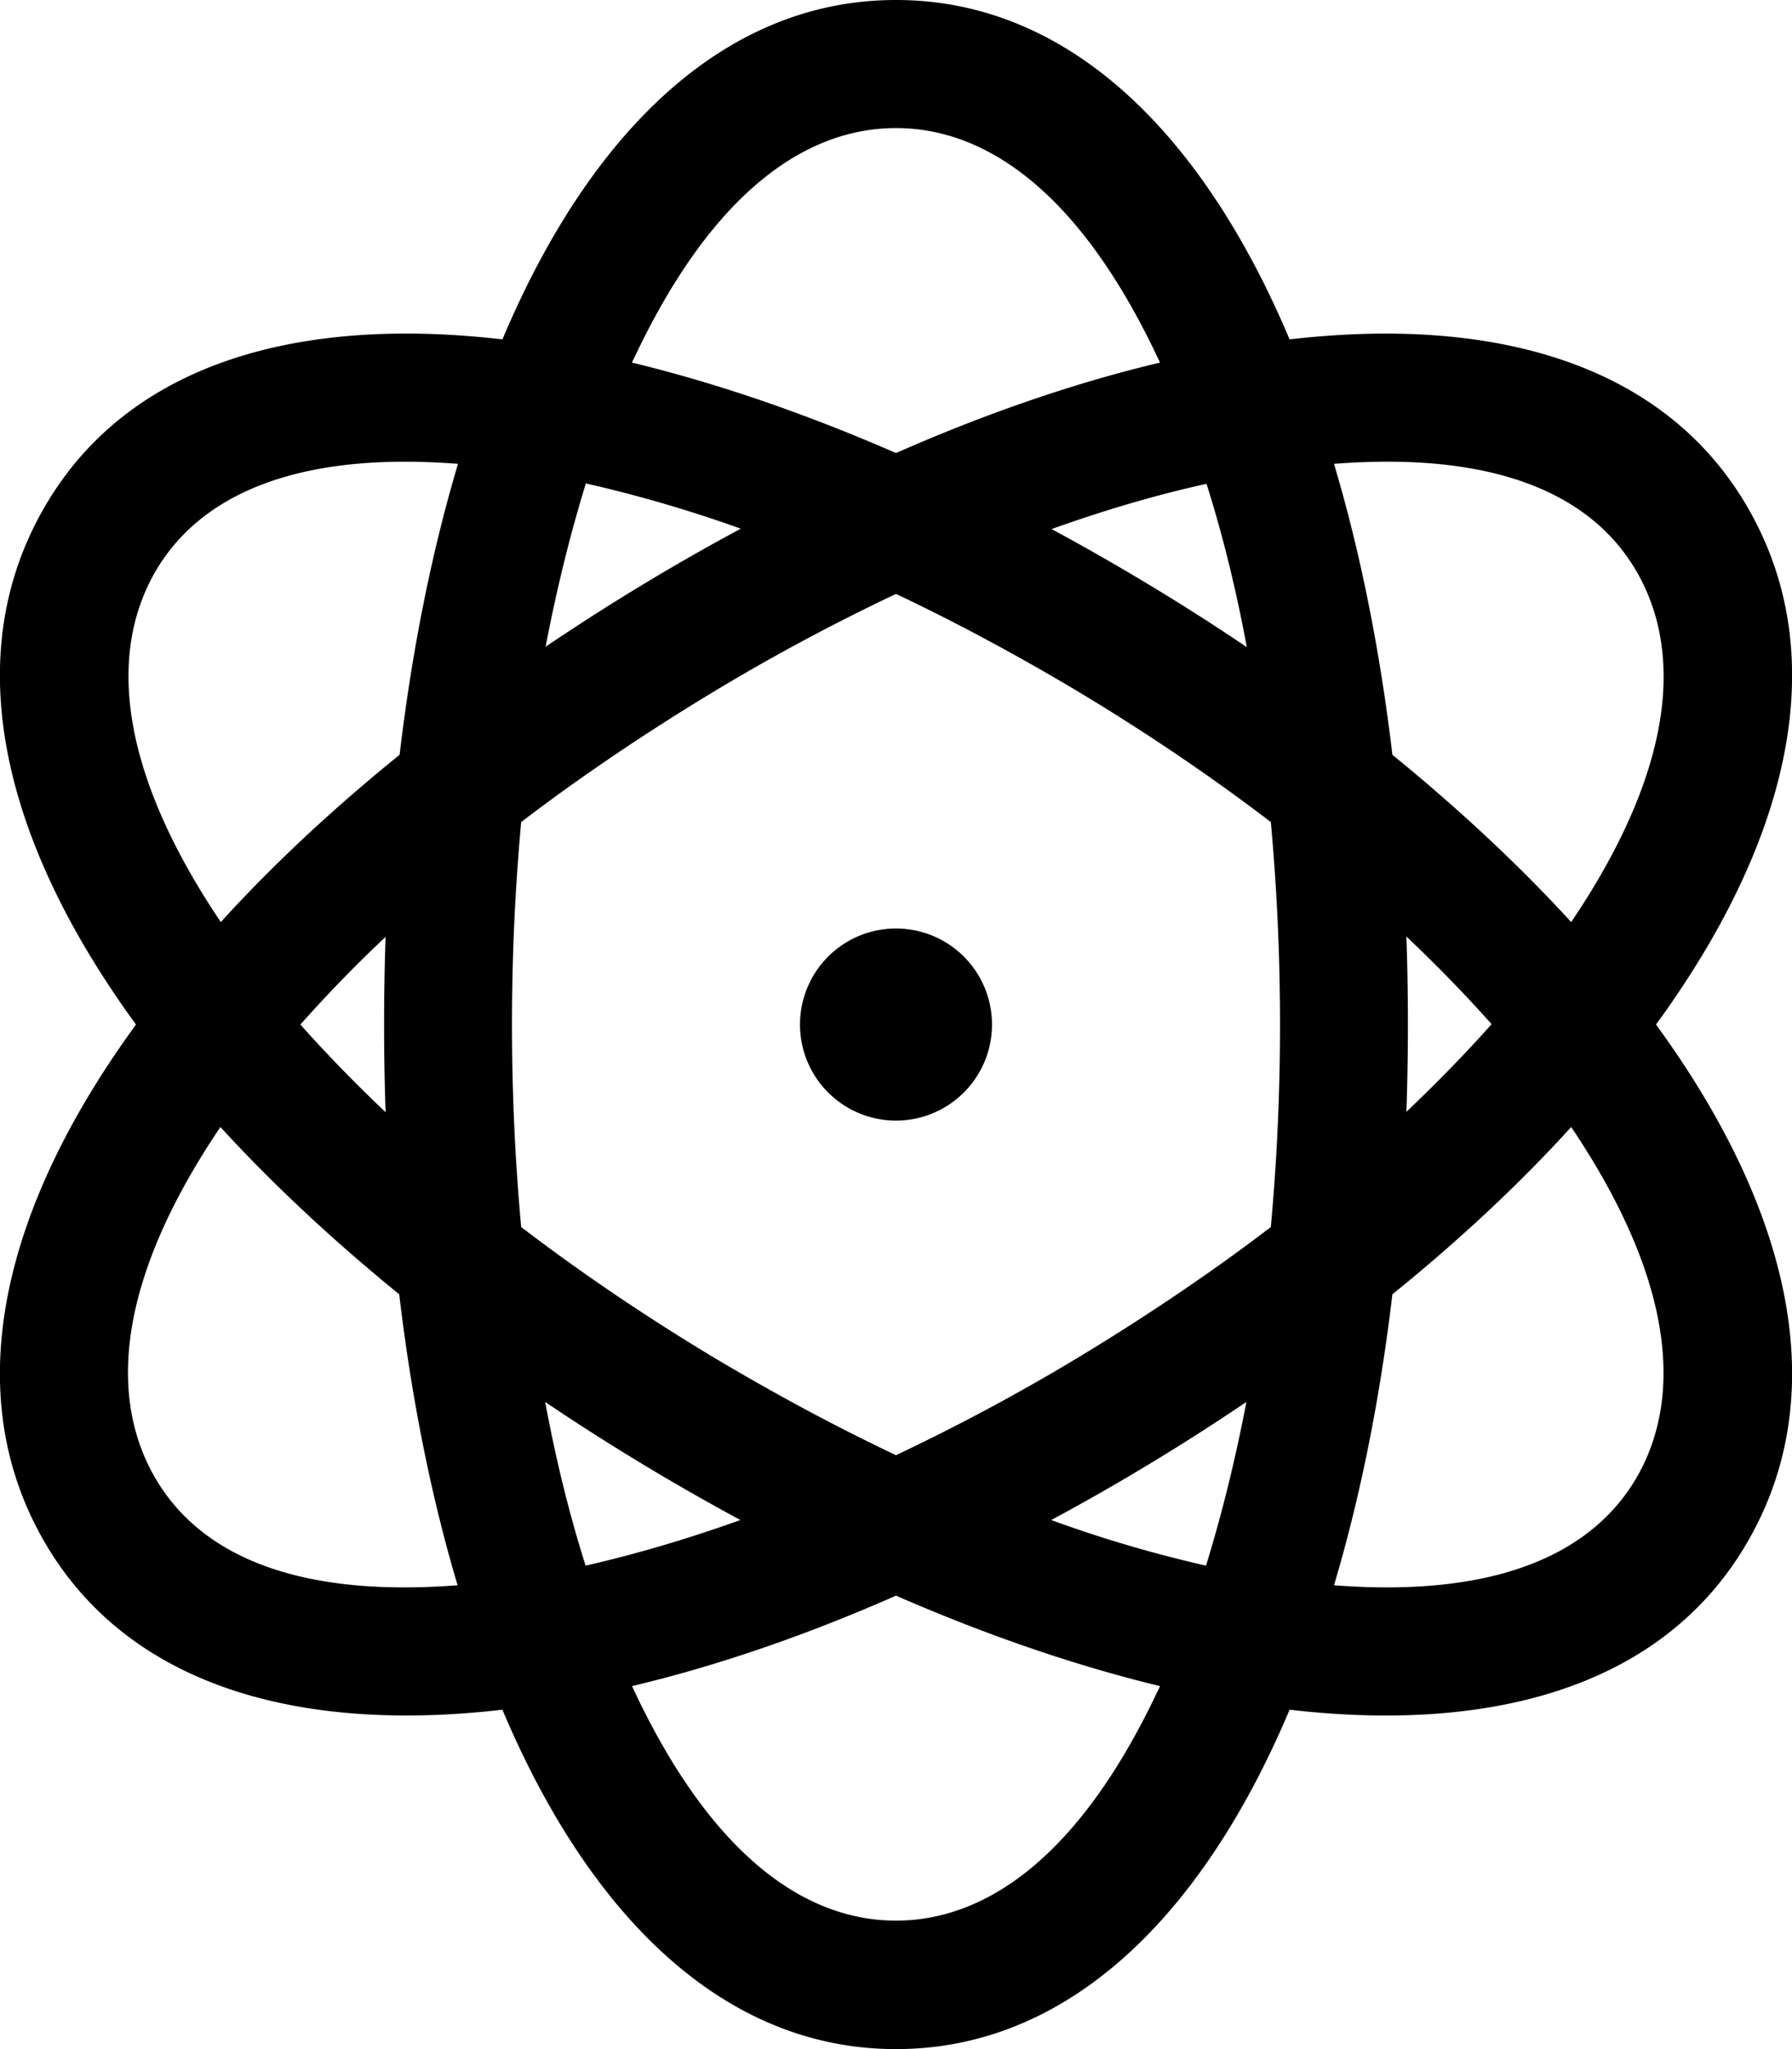 <svg xmlns="http://www.w3.org/2000/svg" viewBox="0 0 448 512"><!--! Font Awesome Pro 7.0.1 by @fontawesome - https://fontawesome.com License - https://fontawesome.com/license (Commercial License) Copyright 2025 Fonticons, Inc. --><path fill="currentColor" d="M290 421.3c-.3 .7-.6 1.3-.9 1.9-19.7 41.4-43.1 56.7-65.1 56.7s-45.4-15.3-65.1-56.7c-.3-.6-.6-1.3-.9-1.9 21.1-5 43.3-12.6 66-22.6 22.7 9.9 44.9 17.5 66 22.6zM185.1 379.8c-13.4 4.8-26.4 8.6-38.7 11.4-4-12.6-7.4-26.3-10.1-40.9 17.3 11.7 34.5 21.8 48.8 29.5zm116.4 11.4c-12.3-2.8-25.3-6.5-38.7-11.4 14.4-7.7 31.5-17.8 48.8-29.5-2.8 14.6-6.2 28.3-10.1 40.9zm-32.3-51.8c-15.3 9.2-30.4 17.2-45.2 24.2-14.8-7-29.9-15.1-45.2-24.2-17.5-10.5-33.7-21.5-48.5-32.8-1.5-16.2-2.3-33.1-2.3-50.6s.8-34.4 2.3-50.6c14.8-11.3 31.1-22.3 48.5-32.8 15.3-9.2 30.4-17.2 45.2-24.2 14.8 7 29.9 15.1 45.2 24.2 17.5 10.5 33.7 21.5 48.5 32.8 1.5 16.2 2.3 33.1 2.3 50.6s-.8 34.4-2.3 50.6c-14.8 11.3-31.1 22.3-48.5 32.8zm64.3 56.7c6.6-22.1 11.5-46.6 14.6-72.7 16.7-13.5 31.7-27.5 44.7-41.8l.8 1.2c25 37.7 26.8 66.1 16 85.6-10.4 18.7-33.6 31-76.1 27.7zm18.1-118.2c.5-14.4 .5-29.5 0-43.9 7.7 7.3 14.8 14.6 21.3 21.9-6.5 7.3-13.6 14.6-21.3 21.9zm86 106.1c20.7-37.1 9.4-82.8-23.6-128 33-45.2 44.3-90.9 23.6-128-20.2-36.3-62.5-49.3-115.2-43.2-22-52.1-55.7-84.8-98.4-84.8s-76.4 32.7-98.4 84.8c-52.7-6.1-95 6.8-115.2 43.2-20.7 37.1-9.4 82.8 23.6 128-33 45.2-44.3 90.9-23.6 128 20.2 36.3 62.5 49.3 115.2 43.2 22 52.1 55.7 84.8 98.4 84.8s76.4-32.7 98.4-84.8c52.7 6.1 95-6.8 115.2-43.2zm-28-240.4c10.8 19.5 9.1 47.9-16 85.6l-.8 1.2c-13-14.2-28-28.2-44.7-41.8-3.1-26.1-8-50.6-14.6-72.7 42.6-3.3 65.7 8.9 76.1 27.7zM289.1 88.7c.3 .6 .6 1.3 .9 1.9-21.1 5-43.3 12.6-66 22.6-22.7-9.9-44.9-17.5-66-22.6 .3-.7 .6-1.3 .9-1.9 19.7-41.4 43.1-56.7 65.1-56.7s45.4 15.3 65.1 56.7zm12.5 32.1c4 12.6 7.4 26.3 10.1 40.9-17.3-11.7-34.5-21.8-48.8-29.5 13.4-4.8 26.4-8.6 38.7-11.3zm-155.1 0c12.3 2.8 25.3 6.5 38.7 11.3-14.4 7.7-31.5 17.8-48.8 29.5 2.8-14.6 6.2-28.3 10.1-40.9zm-32-4.9c-6.6 22.1-11.5 46.6-14.6 72.7-16.7 13.5-31.7 27.5-44.7 41.8l-.8-1.2c-25-37.7-26.8-66.1-16-85.6 10.4-18.7 33.6-31 76.1-27.7zM54.3 282.8l.8-1.2c13 14.2 28 28.2 44.7 41.8 3.1 26.1 8 50.6 14.6 72.7-42.6 3.3-65.7-8.9-76.1-27.7-10.8-19.5-9.1-47.9 16-85.6zm42.1-48.8c-.5 14.4-.5 29.5 0 43.9-7.7-7.3-14.8-14.6-21.3-21.9 6.5-7.3 13.6-14.7 21.3-21.9zM224 280a24 24 0 1 0 0-48 24 24 0 1 0 0 48z"/></svg>